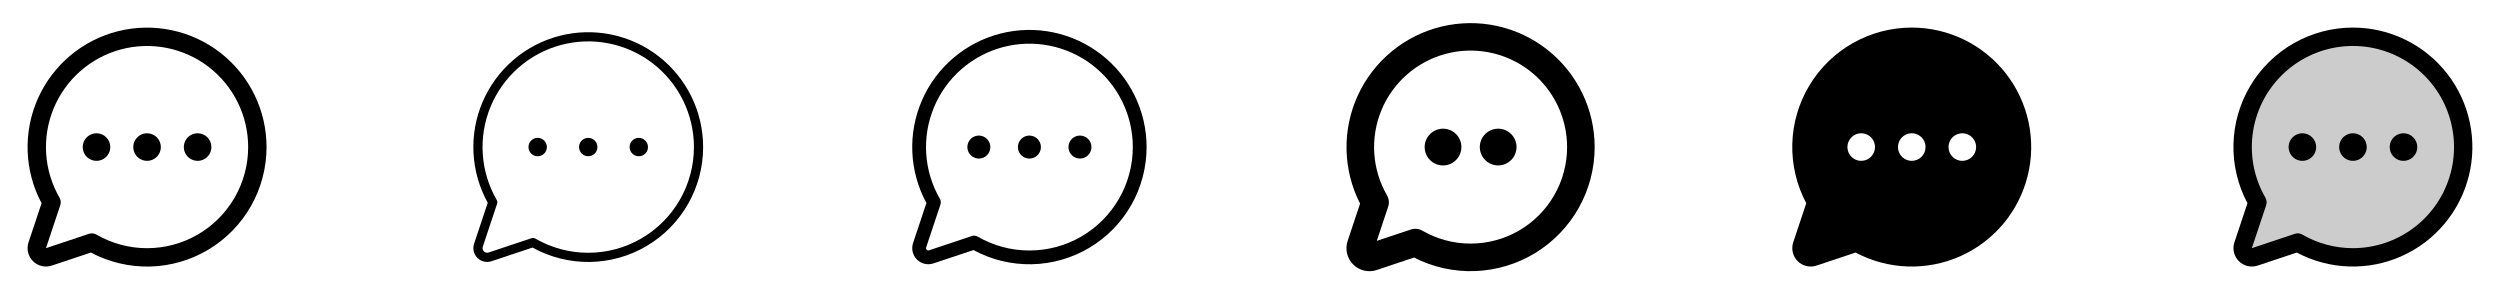 <svg width="272" height="32" viewBox="0 0 272 32" fill="none" xmlns="http://www.w3.org/2000/svg">
<g clip-path="url(#clip0_17_19091)">
<path d="M17.5 16C17.5 16.297 17.412 16.587 17.247 16.833C17.082 17.08 16.848 17.272 16.574 17.386C16.3 17.499 15.998 17.529 15.707 17.471C15.416 17.413 15.149 17.27 14.939 17.061C14.73 16.851 14.587 16.584 14.529 16.293C14.471 16.002 14.501 15.7 14.614 15.426C14.728 15.152 14.92 14.918 15.167 14.753C15.413 14.588 15.703 14.5 16 14.5C16.398 14.5 16.779 14.658 17.061 14.939C17.342 15.221 17.5 15.602 17.5 16ZM10.5 14.5C10.203 14.5 9.913 14.588 9.667 14.753C9.42 14.918 9.228 15.152 9.114 15.426C9.001 15.7 8.971 16.002 9.029 16.293C9.087 16.584 9.23 16.851 9.439 17.061C9.649 17.27 9.916 17.413 10.207 17.471C10.498 17.529 10.8 17.499 11.074 17.386C11.348 17.272 11.582 17.08 11.747 16.833C11.912 16.587 12 16.297 12 16C12 15.602 11.842 15.221 11.561 14.939C11.279 14.658 10.898 14.5 10.5 14.5ZM21.5 14.5C21.203 14.5 20.913 14.588 20.667 14.753C20.42 14.918 20.228 15.152 20.114 15.426C20.001 15.7 19.971 16.002 20.029 16.293C20.087 16.584 20.23 16.851 20.439 17.061C20.649 17.27 20.916 17.413 21.207 17.471C21.498 17.529 21.8 17.499 22.074 17.386C22.348 17.272 22.582 17.08 22.747 16.833C22.912 16.587 23 16.297 23 16C23 15.602 22.842 15.221 22.561 14.939C22.279 14.658 21.898 14.5 21.5 14.5ZM29 16C29 18.244 28.42 20.451 27.315 22.404C26.209 24.358 24.617 25.992 22.693 27.147C20.769 28.303 18.579 28.941 16.335 28.998C14.091 29.056 11.871 28.532 9.89 27.477L5.634 28.896C5.281 29.014 4.903 29.031 4.542 28.945C4.18 28.86 3.849 28.676 3.587 28.413C3.324 28.151 3.14 27.82 3.054 27.458C2.969 27.097 2.986 26.719 3.104 26.366L4.522 22.11C3.595 20.366 3.077 18.435 3.008 16.461C2.939 14.488 3.32 12.524 4.123 10.72C4.926 8.916 6.129 7.318 7.641 6.049C9.154 4.779 10.936 3.871 12.852 3.392C14.768 2.914 16.767 2.879 18.699 3.289C20.631 3.699 22.444 4.543 24 5.758C25.557 6.974 26.816 8.528 27.682 10.302C28.549 12.077 28.999 14.025 29 16ZM27 16C27 14.313 26.611 12.648 25.864 11.135C25.117 9.622 24.032 8.301 22.694 7.274C21.355 6.247 19.797 5.542 18.142 5.214C16.487 4.885 14.779 4.942 13.149 5.379C11.519 5.816 10.012 6.623 8.744 7.736C7.476 8.849 6.481 10.239 5.836 11.798C5.191 13.357 4.913 15.044 5.024 16.727C5.135 18.411 5.632 20.047 6.476 21.508C6.547 21.63 6.591 21.766 6.605 21.907C6.62 22.048 6.604 22.191 6.559 22.325L5 27L9.675 25.441C9.777 25.407 9.884 25.389 9.991 25.389C10.167 25.389 10.339 25.436 10.491 25.524C12.164 26.491 14.061 27.001 15.993 27.003C17.925 27.004 19.823 26.496 21.497 25.531C23.17 24.565 24.56 23.176 25.526 21.503C26.492 19.83 27 17.932 27 16Z" fill="currentColor"/>
<path d="M65 16C65 16.198 64.941 16.391 64.832 16.556C64.722 16.72 64.565 16.848 64.383 16.924C64.2 17 63.999 17.019 63.805 16.981C63.611 16.942 63.433 16.847 63.293 16.707C63.153 16.567 63.058 16.389 63.019 16.195C62.981 16.001 63 15.8 63.076 15.617C63.152 15.435 63.28 15.278 63.444 15.169C63.609 15.059 63.802 15 64 15C64.265 15 64.52 15.105 64.707 15.293C64.895 15.48 65 15.735 65 16ZM58.5 15C58.302 15 58.109 15.059 57.944 15.169C57.78 15.278 57.652 15.435 57.576 15.617C57.5 15.8 57.481 16.001 57.519 16.195C57.558 16.389 57.653 16.567 57.793 16.707C57.933 16.847 58.111 16.942 58.305 16.981C58.499 17.019 58.7 17 58.883 16.924C59.065 16.848 59.222 16.72 59.331 16.556C59.441 16.391 59.5 16.198 59.5 16C59.5 15.735 59.395 15.48 59.207 15.293C59.02 15.105 58.765 15 58.5 15ZM69.5 15C69.302 15 69.109 15.059 68.944 15.169C68.78 15.278 68.652 15.435 68.576 15.617C68.5 15.8 68.481 16.001 68.519 16.195C68.558 16.389 68.653 16.567 68.793 16.707C68.933 16.847 69.111 16.942 69.305 16.981C69.499 17.019 69.7 17 69.883 16.924C70.065 16.848 70.222 16.72 70.332 16.556C70.441 16.391 70.5 16.198 70.5 16C70.5 15.735 70.395 15.48 70.207 15.293C70.02 15.105 69.765 15 69.5 15ZM76.5 16C76.5 18.176 75.933 20.315 74.853 22.204C73.773 24.093 72.219 25.668 70.344 26.773C68.469 27.877 66.338 28.473 64.162 28.501C61.986 28.529 59.841 27.989 57.938 26.934L53.476 28.421C53.212 28.509 52.928 28.522 52.657 28.458C52.386 28.394 52.138 28.256 51.941 28.059C51.744 27.862 51.606 27.614 51.542 27.343C51.478 27.072 51.491 26.788 51.579 26.524L53.066 22.062C52.142 20.394 51.611 18.535 51.516 16.63C51.42 14.724 51.762 12.822 52.515 11.069C53.269 9.317 54.413 7.759 55.861 6.517C57.309 5.275 59.022 4.38 60.869 3.903C62.716 3.425 64.648 3.376 66.517 3.76C68.386 4.144 70.142 4.951 71.651 6.119C73.159 7.287 74.381 8.784 75.221 10.497C76.062 12.21 76.499 14.092 76.5 16ZM75.5 16C75.499 14.236 75.093 12.496 74.312 10.914C73.532 9.332 72.397 7.951 70.998 6.877C69.598 5.804 67.969 5.067 66.239 4.724C64.509 4.38 62.723 4.439 61.019 4.897C59.315 5.354 57.739 6.197 56.414 7.361C55.088 8.524 54.048 9.978 53.373 11.608C52.699 13.238 52.409 15.001 52.525 16.761C52.641 18.522 53.161 20.232 54.044 21.759C54.079 21.82 54.101 21.888 54.108 21.959C54.115 22.029 54.108 22.1 54.085 22.168L52.528 26.84C52.498 26.928 52.494 27.023 52.515 27.113C52.536 27.203 52.583 27.286 52.648 27.352C52.714 27.417 52.797 27.463 52.887 27.485C52.977 27.506 53.072 27.502 53.16 27.473L57.833 25.915C57.884 25.898 57.937 25.889 57.991 25.889C58.079 25.889 58.165 25.913 58.241 25.956C59.989 26.968 61.973 27.501 63.993 27.502C66.013 27.503 67.997 26.973 69.746 25.963C71.496 24.954 72.949 23.502 73.959 21.753C74.969 20.004 75.5 18.02 75.5 16Z" fill="currentColor"/>
<path d="M113.25 16C113.25 16.247 113.177 16.489 113.039 16.695C112.902 16.9 112.707 17.06 112.478 17.155C112.25 17.25 111.999 17.274 111.756 17.226C111.514 17.178 111.291 17.059 111.116 16.884C110.941 16.709 110.822 16.486 110.774 16.244C110.726 16.001 110.751 15.75 110.845 15.522C110.94 15.293 111.1 15.098 111.306 14.961C111.511 14.823 111.753 14.75 112 14.75C112.332 14.75 112.649 14.882 112.884 15.116C113.118 15.351 113.25 15.668 113.25 16ZM106.5 14.75C106.253 14.75 106.011 14.823 105.806 14.961C105.6 15.098 105.44 15.293 105.345 15.522C105.251 15.75 105.226 16.001 105.274 16.244C105.322 16.486 105.441 16.709 105.616 16.884C105.791 17.059 106.014 17.178 106.256 17.226C106.499 17.274 106.75 17.25 106.978 17.155C107.207 17.06 107.402 16.9 107.539 16.695C107.677 16.489 107.75 16.247 107.75 16C107.75 15.668 107.618 15.351 107.384 15.116C107.149 14.882 106.832 14.75 106.5 14.75ZM117.5 14.75C117.253 14.75 117.011 14.823 116.806 14.961C116.6 15.098 116.44 15.293 116.345 15.522C116.251 15.75 116.226 16.001 116.274 16.244C116.322 16.486 116.441 16.709 116.616 16.884C116.791 17.059 117.014 17.178 117.256 17.226C117.499 17.274 117.75 17.25 117.978 17.155C118.207 17.06 118.402 16.9 118.539 16.695C118.677 16.489 118.75 16.247 118.75 16C118.75 15.668 118.618 15.351 118.384 15.116C118.149 14.882 117.832 14.75 117.5 14.75ZM124.75 16C124.75 18.21 124.176 20.383 123.084 22.304C121.992 24.226 120.418 25.83 118.519 26.96C116.619 28.09 114.459 28.707 112.249 28.75C110.039 28.793 107.856 28.261 105.914 27.206L101.555 28.659C101.247 28.762 100.916 28.776 100.599 28.702C100.283 28.627 99.994 28.466 99.764 28.236C99.534 28.006 99.373 27.717 99.298 27.401C99.224 27.084 99.238 26.753 99.341 26.445L100.794 22.086C99.868 20.38 99.344 18.485 99.261 16.545C99.179 14.606 99.541 12.673 100.319 10.895C101.097 9.116 102.271 7.539 103.751 6.283C105.231 5.027 106.979 4.126 108.861 3.648C110.742 3.17 112.708 3.127 114.608 3.525C116.508 3.922 118.293 4.747 119.825 5.939C121.358 7.13 122.598 8.656 123.452 10.4C124.305 12.143 124.749 14.059 124.75 16ZM123.25 16C123.25 14.274 122.852 12.572 122.088 11.024C121.325 9.477 120.215 8.126 118.846 7.075C117.476 6.025 115.884 5.304 114.191 4.968C112.498 4.632 110.751 4.69 109.084 5.137C107.418 5.584 105.876 6.409 104.579 7.547C103.282 8.686 102.264 10.107 101.605 11.702C100.945 13.297 100.661 15.022 100.774 16.744C100.888 18.466 101.396 20.138 102.26 21.633C102.313 21.724 102.347 21.827 102.357 21.933C102.368 22.038 102.356 22.145 102.323 22.246L100.765 26.919C100.75 26.963 100.748 27.01 100.759 27.055C100.77 27.101 100.793 27.142 100.825 27.175C100.858 27.207 100.9 27.23 100.945 27.241C100.99 27.252 101.037 27.25 101.081 27.235L105.75 25.677C105.827 25.652 105.907 25.639 105.988 25.639C106.119 25.64 106.248 25.674 106.363 25.74C108.073 26.73 110.014 27.253 111.99 27.255C113.967 27.256 115.909 26.737 117.621 25.75C119.333 24.762 120.754 23.341 121.743 21.63C122.731 19.918 123.251 17.976 123.25 16Z" fill="currentColor"/>
<path d="M159 16C159 16.395 158.883 16.782 158.663 17.111C158.443 17.44 158.131 17.696 157.765 17.848C157.4 17.999 156.998 18.039 156.61 17.962C156.222 17.884 155.865 17.694 155.586 17.414C155.306 17.134 155.116 16.778 155.038 16.39C154.961 16.002 155.001 15.6 155.152 15.235C155.304 14.869 155.56 14.557 155.889 14.337C156.218 14.117 156.604 14 157 14C157.53 14 158.039 14.211 158.414 14.586C158.789 14.961 159 15.47 159 16ZM163 14C162.604 14 162.218 14.117 161.889 14.337C161.56 14.557 161.304 14.869 161.152 15.235C161.001 15.6 160.961 16.002 161.038 16.39C161.116 16.778 161.306 17.134 161.586 17.414C161.865 17.694 162.222 17.884 162.61 17.962C162.998 18.039 163.4 17.999 163.765 17.848C164.131 17.696 164.443 17.44 164.663 17.111C164.883 16.782 165 16.395 165 16C165 15.47 164.789 14.961 164.414 14.586C164.039 14.211 163.53 14 163 14ZM173.5 16C173.5 18.312 172.907 20.586 171.776 22.603C170.646 24.621 169.016 26.314 167.043 27.52C165.07 28.726 162.821 29.406 160.51 29.493C158.199 29.581 155.904 29.073 153.846 28.019L149.793 29.375C149.351 29.524 148.877 29.546 148.424 29.44C147.97 29.334 147.556 29.103 147.226 28.774C146.897 28.444 146.666 28.03 146.56 27.576C146.454 27.123 146.476 26.649 146.625 26.207L147.976 22.154C147.048 20.336 146.545 18.332 146.503 16.292C146.461 14.251 146.882 12.228 147.735 10.374C148.588 8.52 149.85 6.884 151.426 5.588C153.002 4.292 154.852 3.37 156.836 2.891C158.82 2.413 160.886 2.391 162.88 2.826C164.874 3.261 166.743 4.143 168.347 5.405C169.951 6.667 171.248 8.275 172.14 10.111C173.033 11.946 173.498 13.959 173.5 16ZM170.5 16C170.499 14.389 170.128 12.801 169.415 11.356C168.703 9.912 167.667 8.651 166.389 7.671C165.111 6.691 163.624 6.019 162.045 5.705C160.465 5.391 158.834 5.445 157.279 5.863C155.723 6.28 154.284 7.05 153.074 8.112C151.863 9.175 150.913 10.501 150.298 11.989C149.682 13.478 149.417 15.088 149.523 16.695C149.629 18.302 150.103 19.863 150.909 21.258C151.015 21.441 151.081 21.646 151.103 21.857C151.125 22.069 151.101 22.282 151.034 22.484L149.793 26.207L153.516 24.966C153.669 24.915 153.83 24.889 153.991 24.889C154.255 24.889 154.513 24.959 154.741 25.091C156.338 26.015 158.149 26.502 159.993 26.503C161.837 26.504 163.649 26.02 165.247 25.098C166.844 24.177 168.171 22.85 169.093 21.253C170.015 19.656 170.501 17.844 170.5 16Z" fill="currentColor"/>
<path d="M208 3C205.756 3 203.549 3.58 201.596 4.685C199.642 5.79 198.008 7.383 196.853 9.307C195.697 11.231 195.059 13.421 195.001 15.665C194.944 17.909 195.468 20.129 196.522 22.11L195.104 26.366C194.986 26.719 194.969 27.097 195.054 27.458C195.14 27.82 195.324 28.151 195.587 28.413C195.849 28.676 196.18 28.86 196.542 28.945C196.903 29.031 197.281 29.014 197.634 28.896L201.89 27.477C203.633 28.405 205.565 28.923 207.539 28.992C209.512 29.061 211.476 28.68 213.28 27.877C215.084 27.074 216.682 25.871 217.951 24.359C219.221 22.846 220.129 21.064 220.608 19.148C221.086 17.233 221.121 15.233 220.711 13.301C220.301 11.369 219.457 9.556 218.242 8C217.026 6.443 215.472 5.184 213.698 4.318C211.923 3.451 209.975 3.001 208 3ZM202.5 17.5C202.203 17.5 201.913 17.412 201.667 17.247C201.42 17.082 201.228 16.848 201.114 16.574C201.001 16.3 200.971 15.998 201.029 15.707C201.087 15.416 201.23 15.149 201.439 14.939C201.649 14.73 201.916 14.587 202.207 14.529C202.498 14.471 202.8 14.501 203.074 14.614C203.348 14.728 203.582 14.92 203.747 15.167C203.912 15.413 204 15.703 204 16C204 16.398 203.842 16.779 203.561 17.061C203.279 17.342 202.898 17.5 202.5 17.5ZM208 17.5C207.703 17.5 207.413 17.412 207.167 17.247C206.92 17.082 206.728 16.848 206.614 16.574C206.501 16.3 206.471 15.998 206.529 15.707C206.587 15.416 206.73 15.149 206.939 14.939C207.149 14.73 207.416 14.587 207.707 14.529C207.998 14.471 208.3 14.501 208.574 14.614C208.848 14.728 209.082 14.92 209.247 15.167C209.412 15.413 209.5 15.703 209.5 16C209.5 16.398 209.342 16.779 209.061 17.061C208.779 17.342 208.398 17.5 208 17.5ZM213.5 17.5C213.203 17.5 212.913 17.412 212.667 17.247C212.42 17.082 212.228 16.848 212.114 16.574C212.001 16.3 211.971 15.998 212.029 15.707C212.087 15.416 212.23 15.149 212.439 14.939C212.649 14.73 212.916 14.587 213.207 14.529C213.498 14.471 213.8 14.501 214.074 14.614C214.348 14.728 214.582 14.92 214.747 15.167C214.912 15.413 215 15.703 215 16C215 16.398 214.842 16.779 214.561 17.061C214.279 17.342 213.898 17.5 213.5 17.5Z" fill="currentColor"/>
<path opacity="0.2" d="M268 16C268 18.108 267.446 20.178 266.392 22.003C265.338 23.828 263.822 25.343 261.996 26.396C260.171 27.449 258.1 28.003 255.993 28.002C253.885 28 251.815 27.444 249.991 26.389L245.318 27.948C245.141 28.006 244.952 28.015 244.771 27.972C244.591 27.93 244.425 27.837 244.294 27.706C244.163 27.575 244.071 27.409 244.028 27.229C243.985 27.048 243.994 26.859 244.053 26.683L245.611 22.009C244.69 20.415 244.148 18.631 244.026 16.794C243.905 14.957 244.208 13.117 244.911 11.416C245.615 9.715 246.7 8.198 248.084 6.984C249.467 5.77 251.112 4.89 252.889 4.413C254.667 3.936 256.531 3.874 258.337 4.232C260.142 4.591 261.841 5.36 263.302 6.48C264.763 7.6 265.946 9.042 266.761 10.692C267.576 12.343 268 14.159 268 16Z" fill="currentColor"/>
<path d="M256 3C253.756 3 251.549 3.58 249.596 4.685C247.642 5.79 246.008 7.383 244.853 9.307C243.697 11.231 243.059 13.421 243.001 15.665C242.944 17.909 243.468 20.129 244.522 22.11L243.104 26.366C242.986 26.719 242.969 27.097 243.054 27.458C243.14 27.82 243.324 28.151 243.587 28.413C243.849 28.676 244.18 28.86 244.542 28.945C244.903 29.031 245.281 29.014 245.634 28.896L249.89 27.477C251.633 28.405 253.565 28.923 255.539 28.992C257.512 29.061 259.476 28.68 261.28 27.877C263.084 27.074 264.682 25.871 265.951 24.359C267.221 22.846 268.129 21.064 268.608 19.148C269.086 17.233 269.121 15.233 268.711 13.301C268.301 11.369 267.457 9.556 266.242 8C265.026 6.443 263.472 5.184 261.698 4.318C259.923 3.451 257.975 3.001 256 3ZM256 27C254.066 27.001 252.166 26.492 250.492 25.524C250.341 25.436 250.168 25.389 249.992 25.389C249.885 25.389 249.778 25.407 249.676 25.441L245 27L246.559 22.325C246.604 22.191 246.62 22.048 246.605 21.907C246.591 21.767 246.547 21.63 246.476 21.508C245.264 19.411 244.777 16.973 245.091 14.572C245.406 12.171 246.504 9.94 248.215 8.227C249.926 6.513 252.155 5.412 254.556 5.095C256.957 4.777 259.396 5.261 261.494 6.471C263.592 7.681 265.232 9.549 266.159 11.786C267.087 14.024 267.25 16.504 266.624 18.844C265.998 21.183 264.618 23.25 262.697 24.725C260.776 26.2 258.422 27 256 27ZM257.5 16C257.5 16.297 257.412 16.587 257.247 16.833C257.082 17.08 256.848 17.272 256.574 17.386C256.3 17.499 255.998 17.529 255.707 17.471C255.416 17.413 255.149 17.27 254.939 17.061C254.73 16.851 254.587 16.584 254.529 16.293C254.471 16.002 254.501 15.7 254.614 15.426C254.728 15.152 254.92 14.918 255.167 14.753C255.413 14.588 255.703 14.5 256 14.5C256.398 14.5 256.779 14.658 257.061 14.939C257.342 15.221 257.5 15.602 257.5 16ZM252 16C252 16.297 251.912 16.587 251.747 16.833C251.582 17.08 251.348 17.272 251.074 17.386C250.8 17.499 250.498 17.529 250.207 17.471C249.916 17.413 249.649 17.27 249.439 17.061C249.23 16.851 249.087 16.584 249.029 16.293C248.971 16.002 249.001 15.7 249.114 15.426C249.228 15.152 249.42 14.918 249.667 14.753C249.913 14.588 250.203 14.5 250.5 14.5C250.898 14.5 251.279 14.658 251.561 14.939C251.842 15.221 252 15.602 252 16ZM263 16C263 16.297 262.912 16.587 262.747 16.833C262.582 17.08 262.348 17.272 262.074 17.386C261.8 17.499 261.498 17.529 261.207 17.471C260.916 17.413 260.649 17.27 260.439 17.061C260.23 16.851 260.087 16.584 260.029 16.293C259.971 16.002 260.001 15.7 260.114 15.426C260.228 15.152 260.42 14.918 260.667 14.753C260.913 14.588 261.203 14.5 261.5 14.5C261.898 14.5 262.279 14.658 262.561 14.939C262.842 15.221 263 15.602 263 16Z" fill="currentColor"/>
</g>
<defs>
<clipPath id="clip0_17_19091">
<rect width="272" height="32" rx="5" fill="white"/>
</clipPath>
</defs>
</svg>
